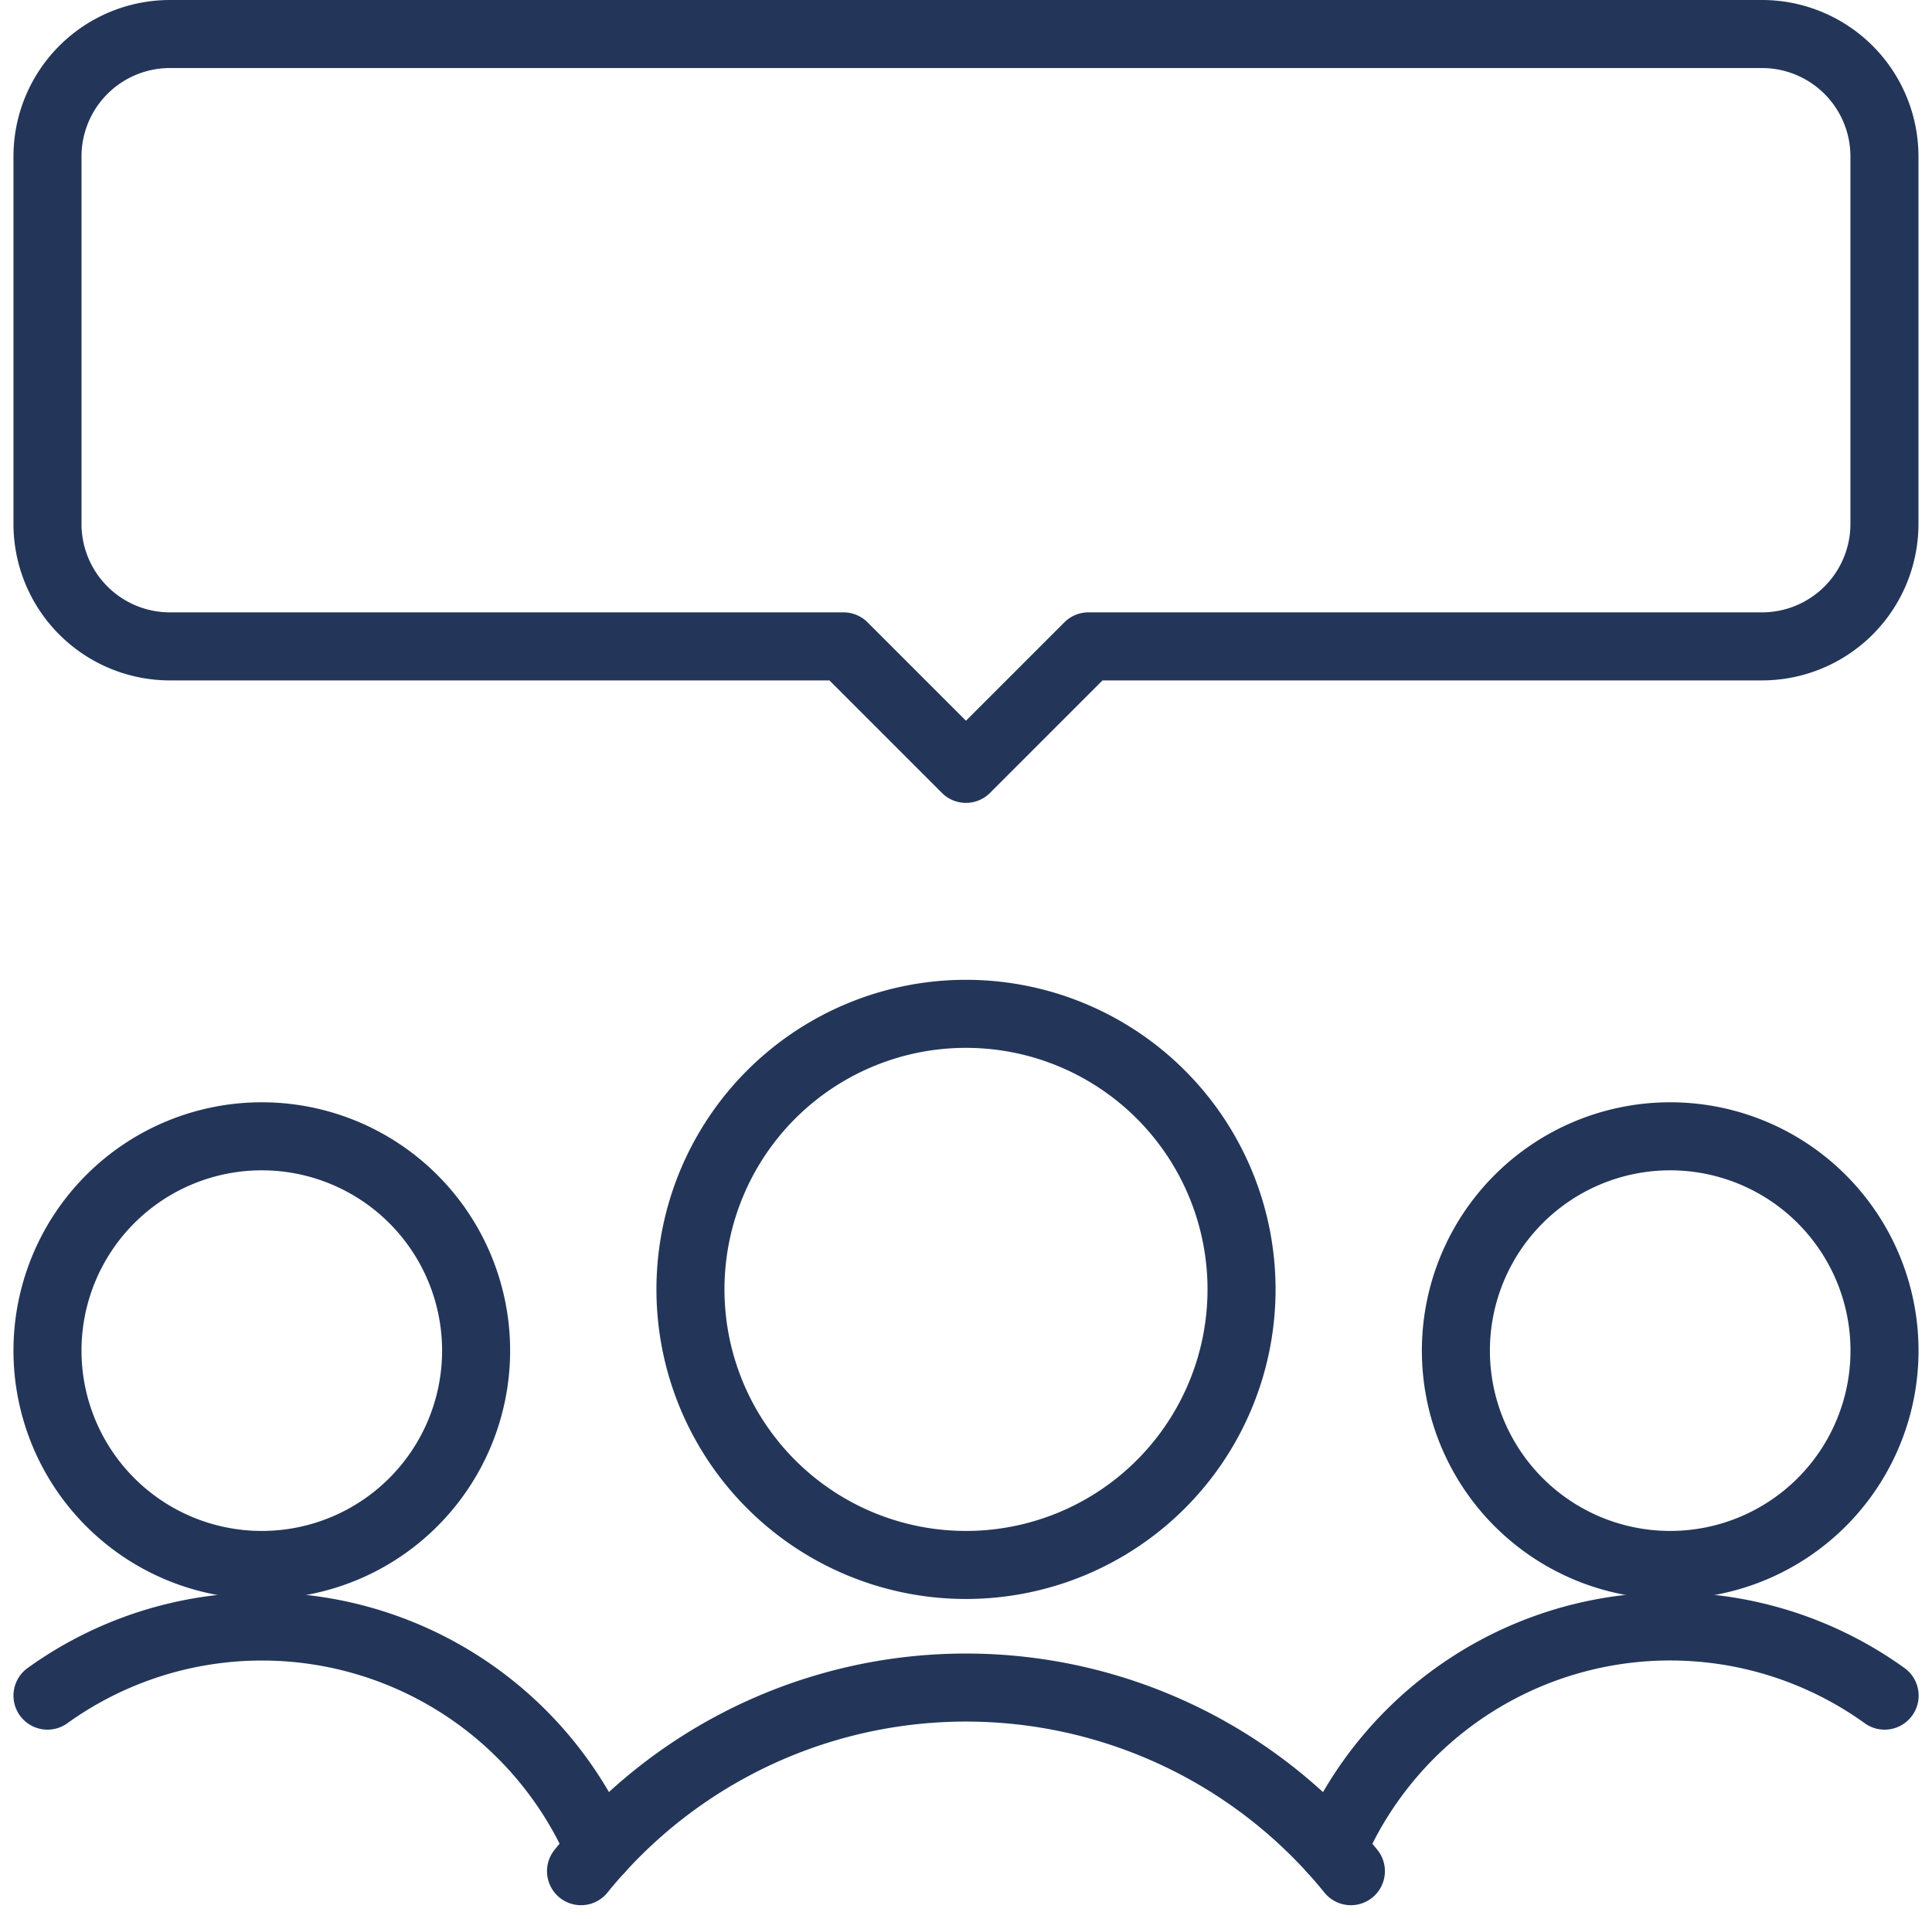 <svg xmlns="http://www.w3.org/2000/svg" width="56.794" height="56.406" viewBox="0 0 56.794 56.406">
  <g id="streamline-icon-multiple-chat_64x64" data-name="streamline-icon-multiple-chat@64x64" transform="translate(-0.604 -1)">
    <path id="Path_3563" data-name="Path 3563" d="M52.4,20H32.6L29,23.6,25.4,20H5.6A3.6,3.6,0,0,1,2,16.4V5.6A3.6,3.6,0,0,1,5.6,2H52.4A3.6,3.6,0,0,1,56,5.6V16.4A3.6,3.6,0,0,1,52.4,20Z" transform="translate(0 0)" fill="none" stroke="#233659" stroke-linecap="round" stroke-linejoin="round" stroke-width="2"/>
    <path id="Path_3564" data-name="Path 3564" d="M8.3,38A6.3,6.3,0,1,1,2,44.3,6.3,6.3,0,0,1,8.3,38Z" transform="translate(0 -3.599)" fill="none" stroke="#233659" stroke-linecap="round" stroke-linejoin="round" stroke-width="2"/>
    <path id="Path_3565" data-name="Path 3565" d="M18.234,60.56A10.8,10.8,0,0,0,2,56.041" transform="translate(0 -5.199)" fill="none" stroke="#233659" stroke-linecap="round" stroke-linejoin="round" stroke-width="2"/>
    <path id="Path_3566" data-name="Path 3566" d="M54.3,38A6.3,6.3,0,1,1,48,44.3,6.3,6.3,0,0,1,54.3,38Z" transform="translate(-4.598 -3.599)" fill="none" stroke="#233659" stroke-linecap="round" stroke-linejoin="round" stroke-width="2"/>
    <path id="Path_3567" data-name="Path 3567" d="M43.963,60.56A10.8,10.8,0,0,1,60.2,56.041" transform="translate(-4.195 -5.199)" fill="none" stroke="#233659" stroke-linecap="round" stroke-linejoin="round" stroke-width="2"/>
    <path id="Path_3568" data-name="Path 3568" d="M31.1,34A8.1,8.1,0,1,1,23,42.1,8.1,8.1,0,0,1,31.1,34Z" transform="translate(-2.099 -3.199)" fill="none" stroke="#233659" stroke-linecap="round" stroke-linejoin="round" stroke-width="2"/>
    <path id="Path_3569" data-name="Path 3569" d="M42.057,61.4a14.56,14.56,0,0,0-22.631,0" transform="translate(-1.742 -5.398)" fill="none" stroke="#233659" stroke-linecap="round" stroke-linejoin="round" stroke-width="2"/>
  </g>
</svg>

